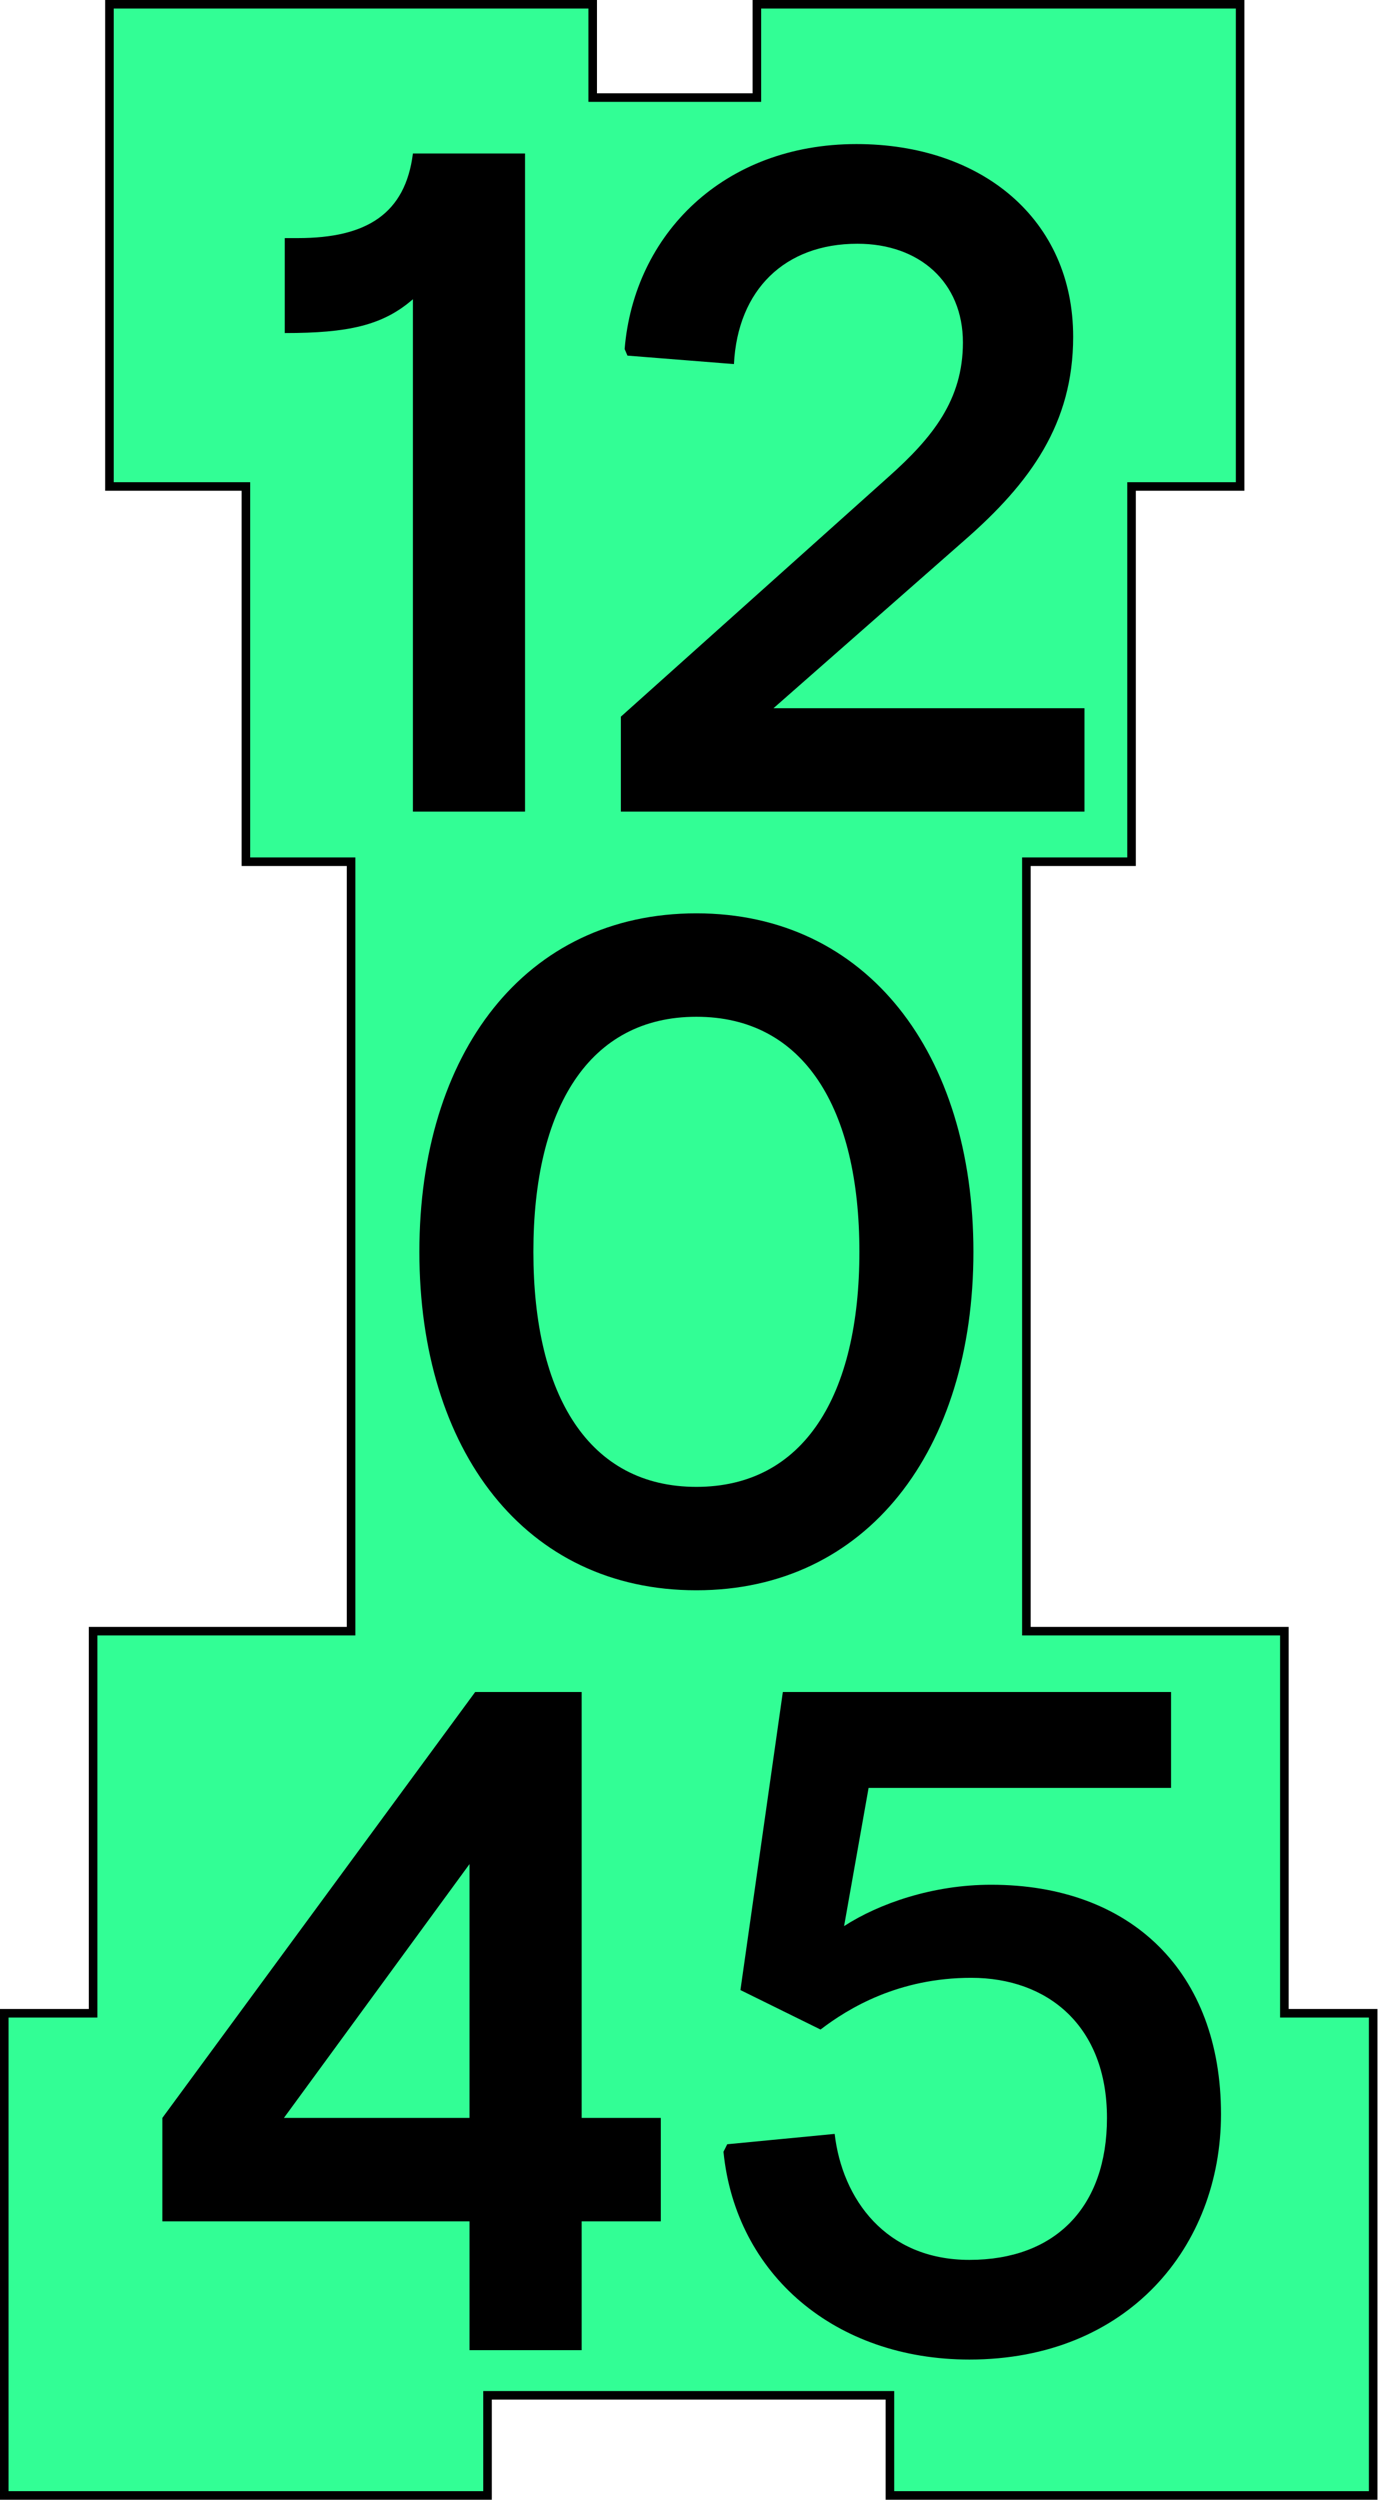 <svg width="111" height="200" viewBox="0 0 111 200" fill="none" xmlns="http://www.w3.org/2000/svg">
<path d="M102.786 161.078V130.509H82.141V68.945H90.557V38.922H99.247V0.342H60.572V7.807H47.432V0.342H8.758V38.922H19.68V68.945H28.095V130.509H7.45V161.078H0.342V199.658H39.017V191.647H71.219V199.658H109.894V161.078H102.786Z" fill="#32FE95"/>
<path d="M110.236 200H70.877V191.989H39.359V200H0V160.736H7.108V130.167H27.753V69.287H19.337V39.264H8.416V0H47.775V7.465H60.23V0H99.589V39.264H90.899V69.287H82.483V130.167H103.129V160.736H110.236V200ZM71.562 199.316H109.551V161.42H102.444V130.851H81.798V68.603H90.214V38.58H98.904V0.684H60.915V8.149H47.09V0.684H9.101V38.58H20.022V68.603H28.438V130.851H7.793V161.42H0.685V199.316H38.674V191.305H71.562V199.316Z" fill="black"/>
<path d="M33.045 23.94C30.632 26.046 27.842 26.648 22.789 26.648V19.05H23.845C29.35 19.05 32.441 17.094 33.045 12.28H42.018V64.938H33.045V23.94Z" fill="black"/>
<path d="M49.687 57.34L71.103 38.157C74.647 34.998 77.061 31.989 77.061 27.4C77.061 22.586 73.591 19.501 68.615 19.501C62.808 19.501 59.038 23.187 58.736 29.13L50.215 28.453L49.989 27.927C50.743 18.749 57.907 11.527 68.539 11.527C78.569 11.527 85.884 17.546 85.884 26.949C85.884 33.869 82.49 38.609 77.136 43.273L61.903 56.662H86.788V64.938H49.687V57.34Z" fill="black"/>
<path d="M33.562 100.156C33.562 84.283 42.007 73.075 55.731 73.075C69.381 73.075 77.901 84.283 77.901 100.156C77.901 116.029 69.381 127.237 55.731 127.237C42.007 127.237 33.562 116.029 33.562 100.156ZM68.777 100.156C68.777 88.647 64.328 81.35 55.731 81.35C47.135 81.35 42.686 88.647 42.686 100.156C42.686 111.666 47.135 118.963 55.731 118.963C64.328 118.963 68.777 111.666 68.777 100.156Z" fill="black"/>
<path d="M37.576 177.727H12.993V169.452L38.029 135.375H46.55V169.452H52.884V177.727H46.55V188.033H37.576V177.727ZM37.576 169.452V149.141L22.721 169.452H37.576Z" fill="black"/>
<path d="M57.899 172.16L58.2 171.559L66.797 170.731C67.4 175.922 70.87 180.811 77.581 180.811C84.443 180.811 88.59 176.599 88.59 169.452C88.59 162.08 83.84 158.243 77.731 158.243C71.925 158.243 67.928 160.651 65.666 162.381L59.256 159.222L62.65 135.375H93.718V143.048H69.512L67.551 154.106C70.341 152.301 74.64 150.796 79.315 150.796C90.551 150.796 97.715 157.792 97.715 169.151C97.715 179.758 90.249 188.785 77.581 188.785C66.873 188.785 58.879 182.015 57.899 172.16Z" fill="black"/>
</svg>
